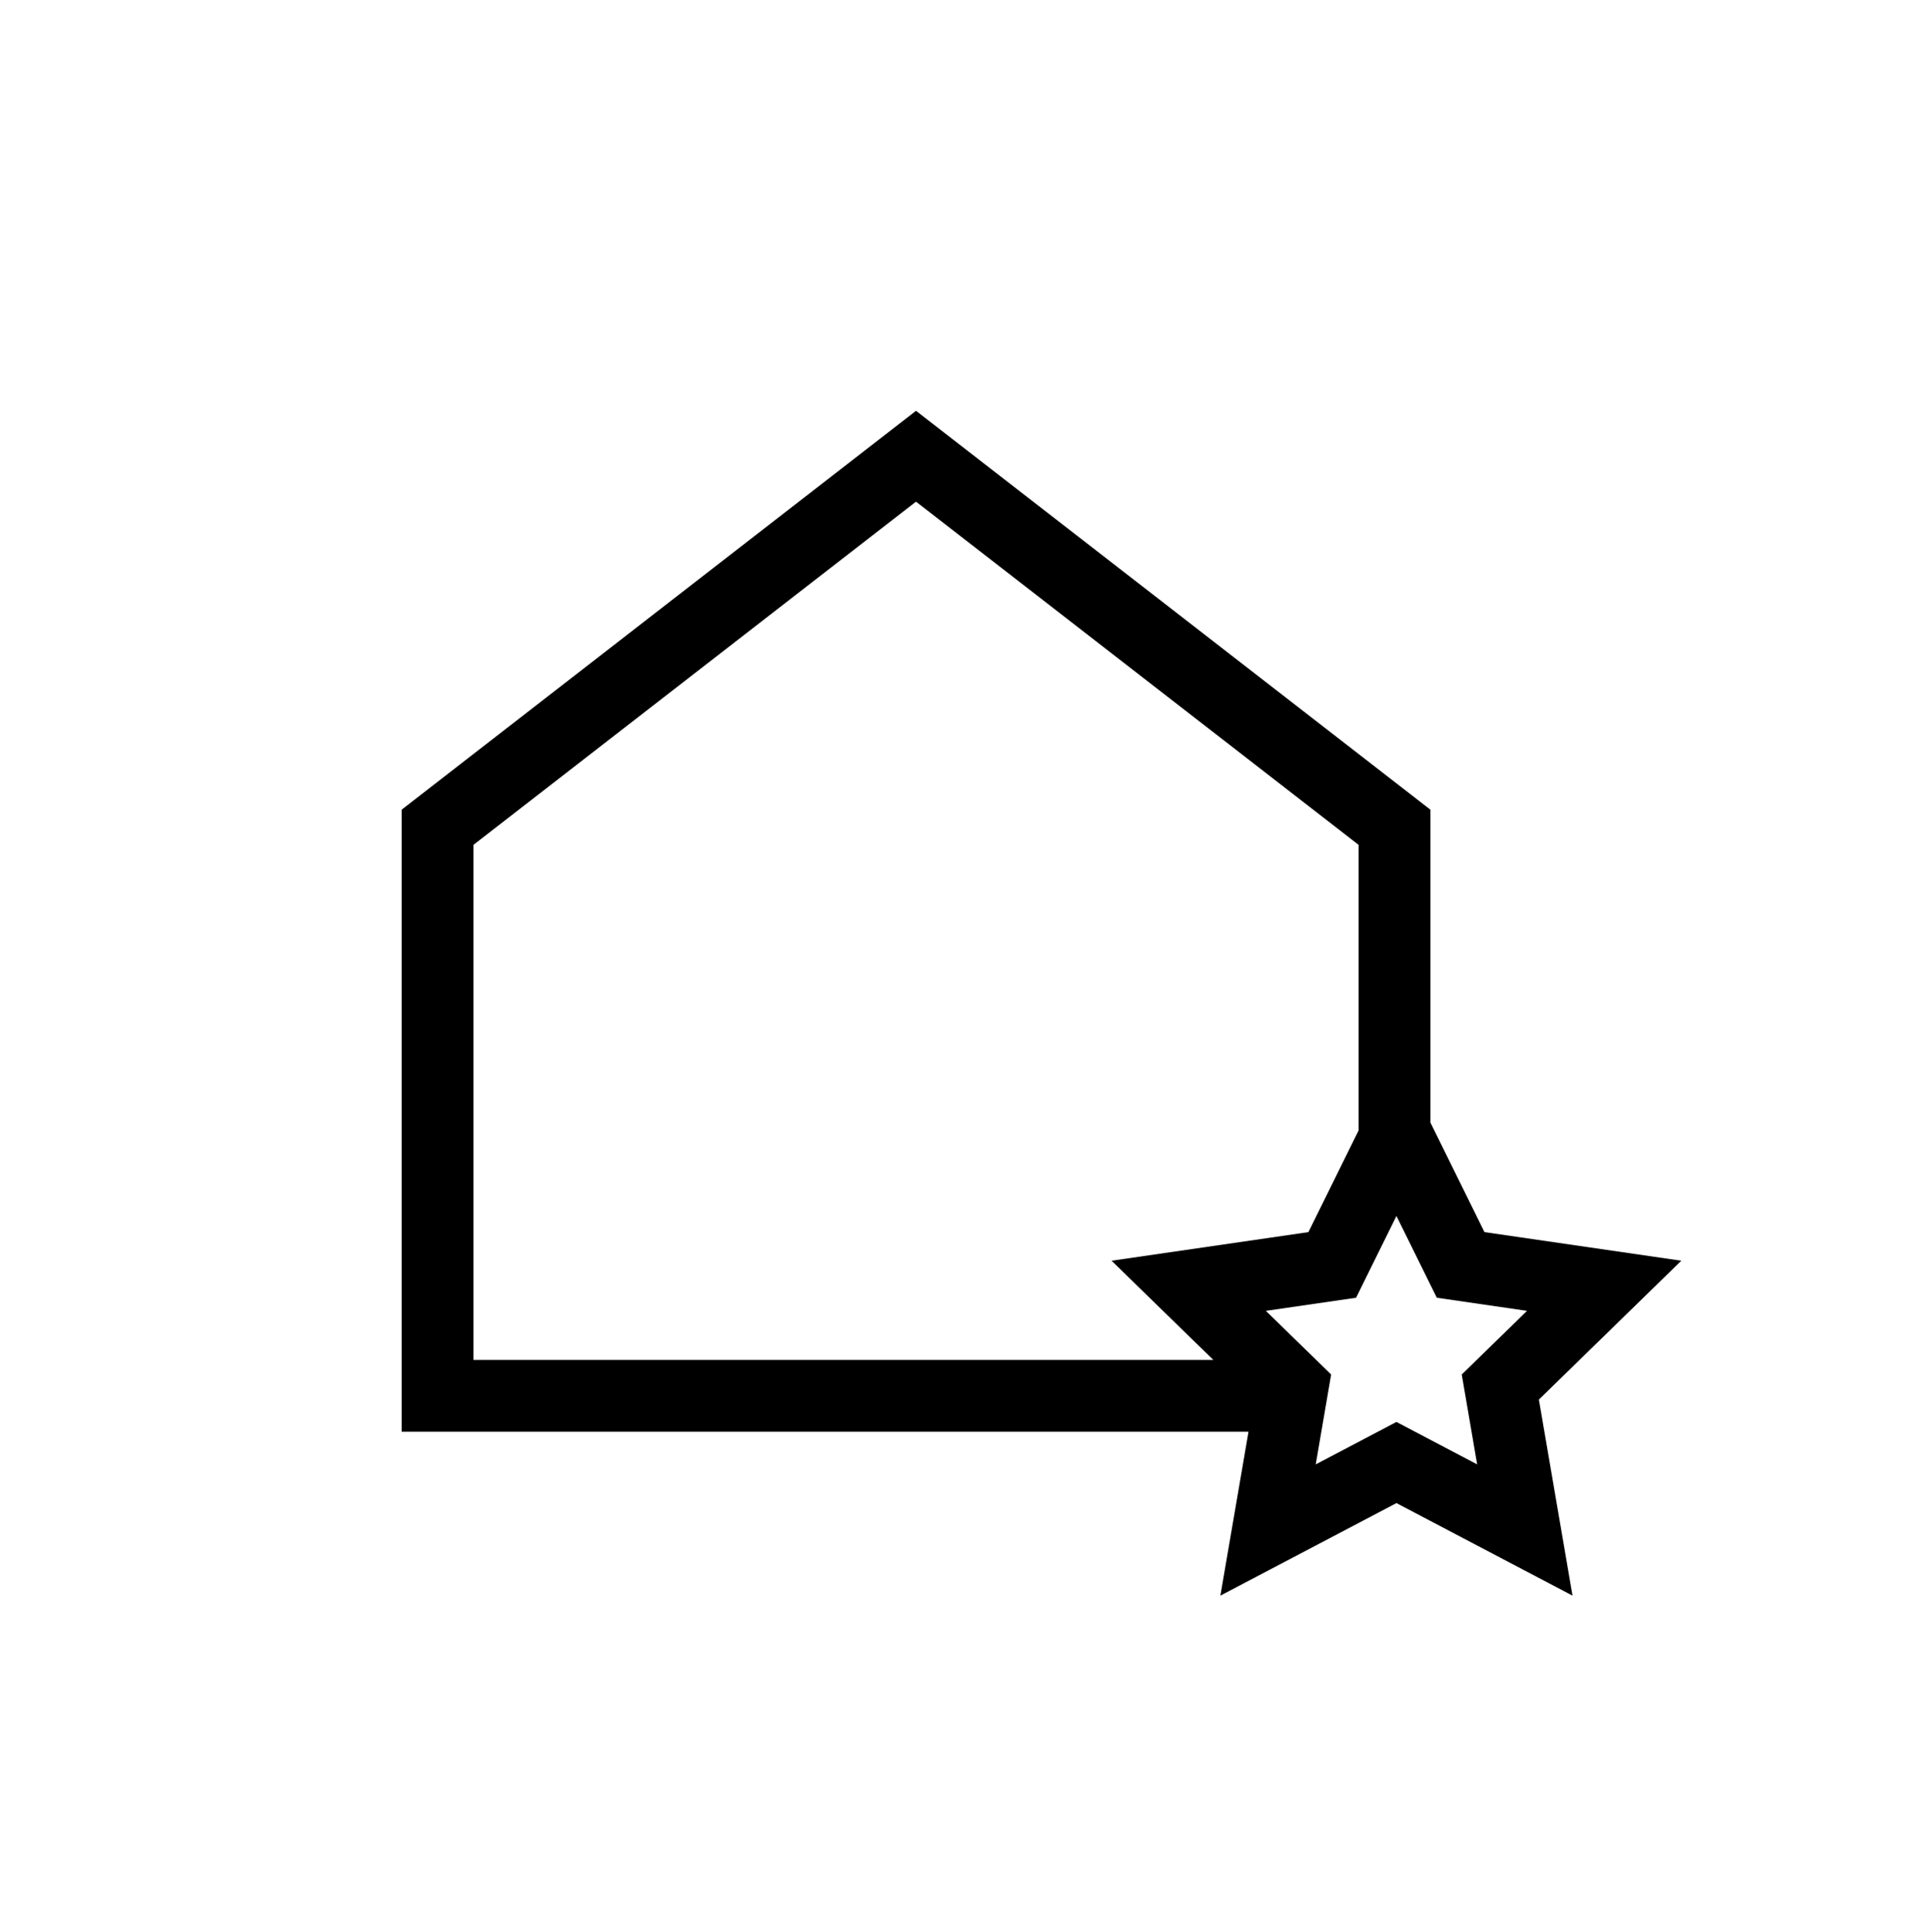 <?xml version="1.0" encoding="utf-8"?>
<!-- Generator: Adobe Illustrator 19.1.0, SVG Export Plug-In . SVG Version: 6.00 Build 0)  -->
<svg version="1.1" id="Слой_1" xmlns="http://www.w3.org/2000/svg" xmlns:xlink="http://www.w3.org/1999/xlink" x="0px" y="0px"
	 viewBox="0 0 129.464 129.5" style="enable-background:new 0 0 129.464 129.5;" xml:space="preserve">
<style type="text/css">
	.st0{fill:#1E1E1C;}
	.st1{fill:#1D1D1B;}
	.st2{fill:none;stroke:#1D1D1B;stroke-width:4;stroke-miterlimit:10;}
	.st3{fill:none;}
</style>
<path d="M112.725,84.516l-13.198-1.918l-3.624-7.344V54.279L61.414,27.538L26.926,54.279v41.7h56.78l-1.885,10.99l11.804-6.206
	l11.805,6.206l-2.255-13.145L112.725,84.516z M31.739,56.638l29.675-23.009L91.09,56.638v19.139l-3.366,6.821l-13.198,1.918
	l6.823,6.65H31.739V56.638z M99.037,98.169l-5.412-2.845l-5.411,2.845l1.033-6.026l-4.378-4.267l6.05-0.879l2.706-5.482l2.706,5.482
	l6.05,0.879l-4.378,4.267L99.037,98.169z"/>
</svg>
